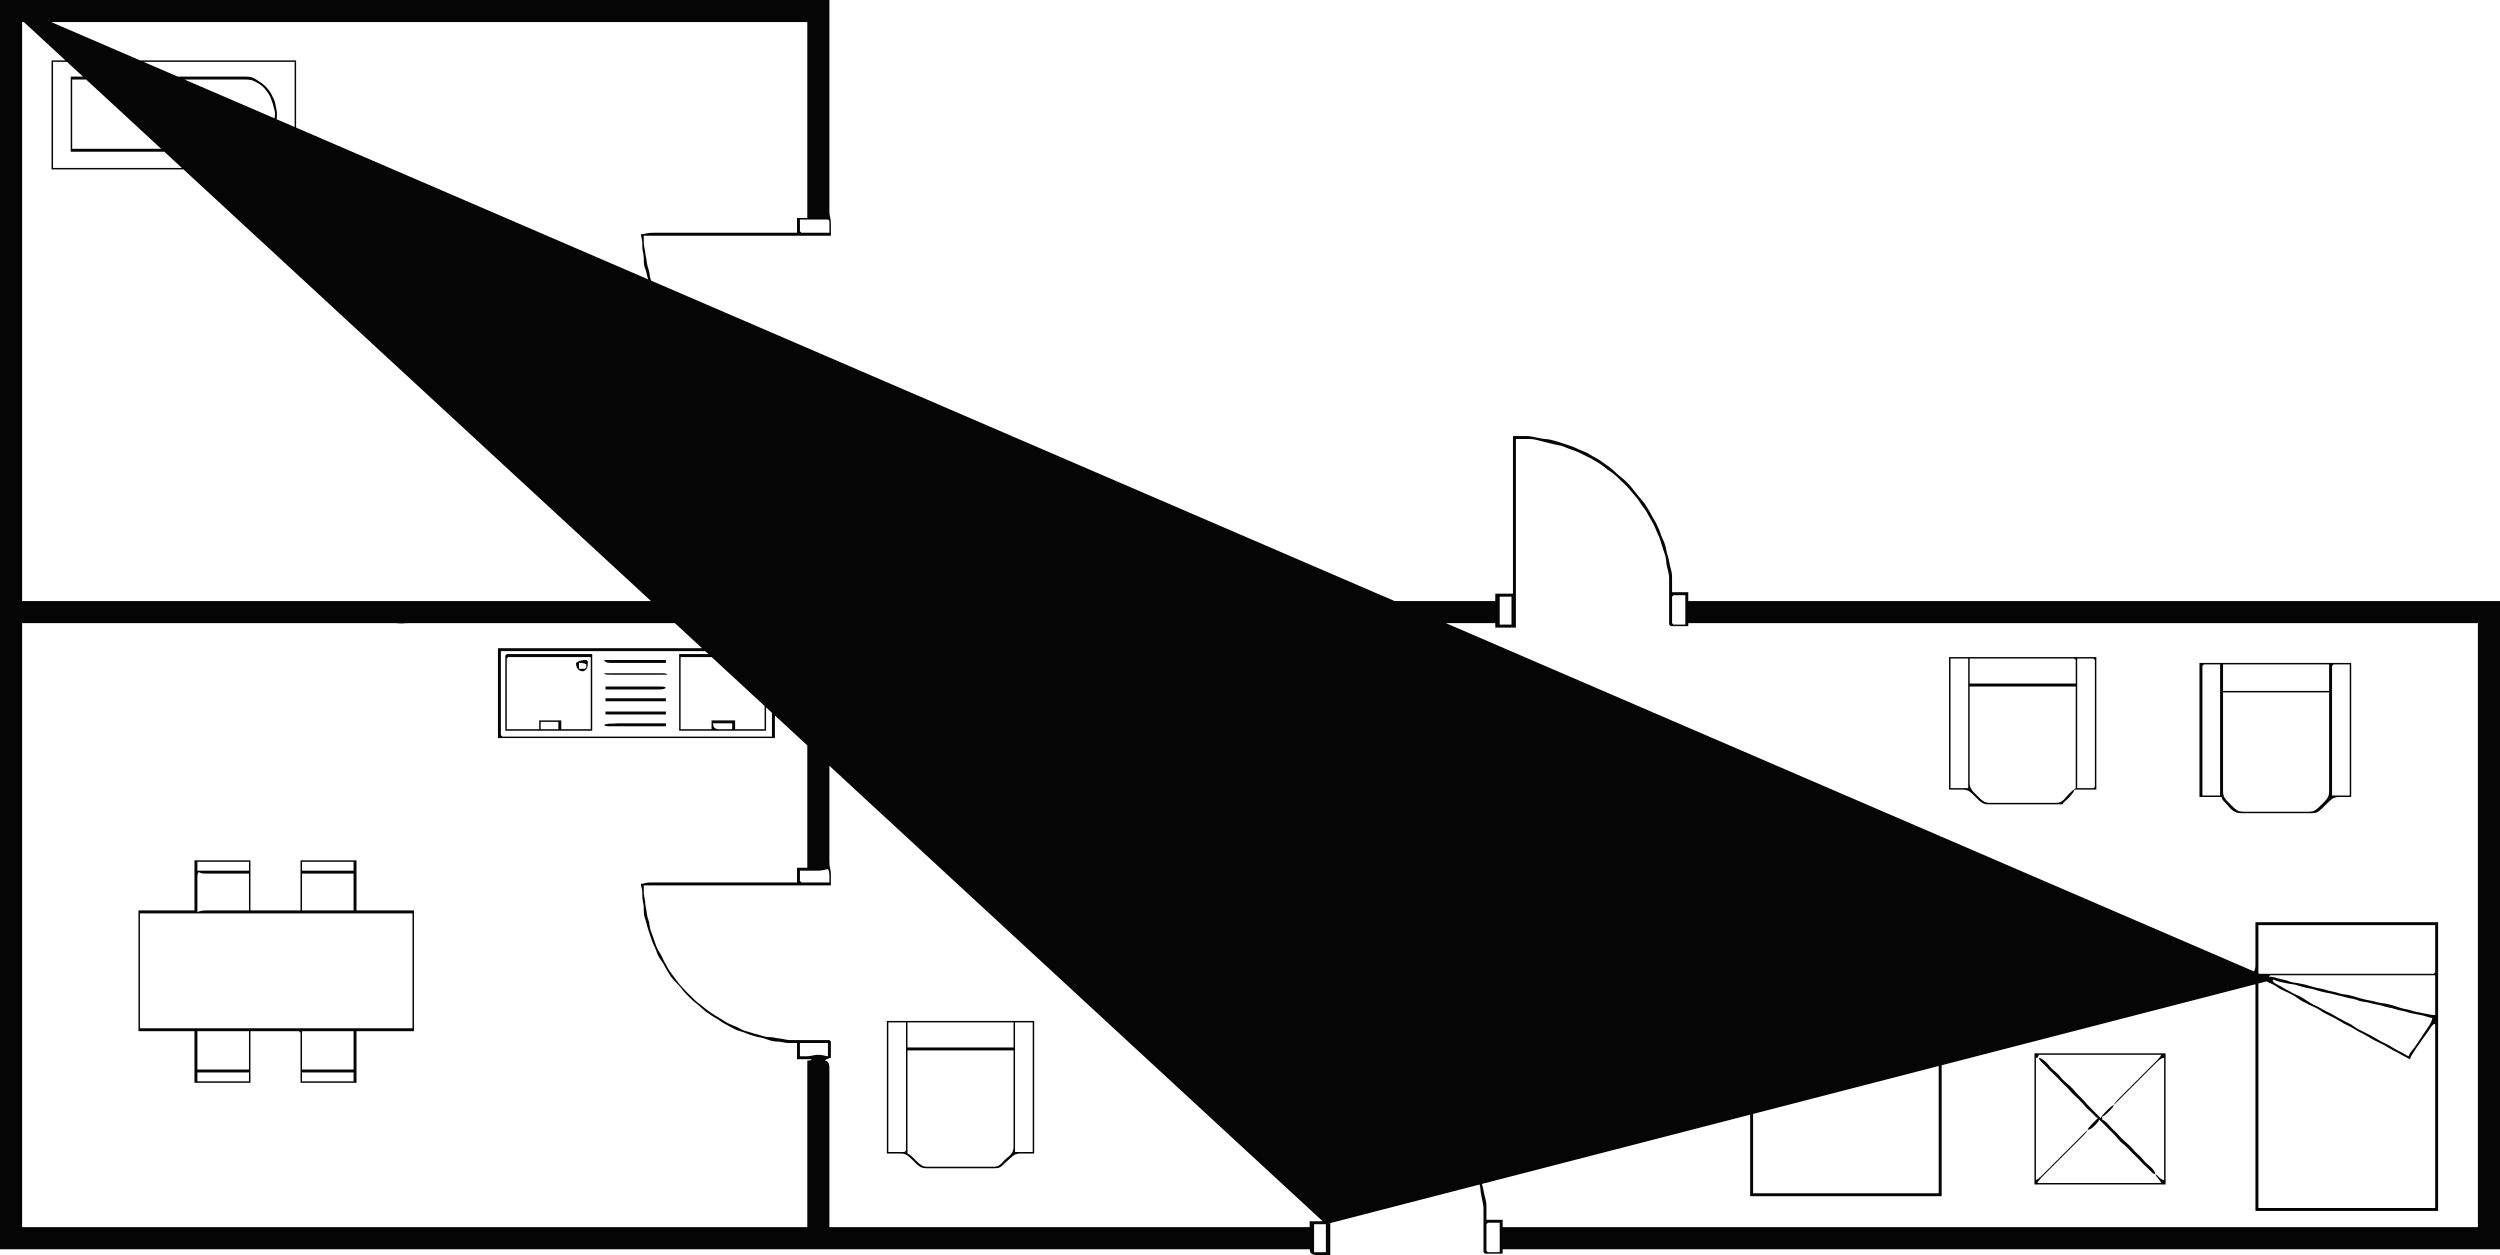 <?xml version="1.0" standalone="yes"?>
<svg xmlns="http://www.w3.org/2000/svg" width="1697" height="852">
<path style="fill:#050505; stroke:none;" d="

M0 0L0 10L0 14L0 15L0 23L0 28L0 32L0 34L0 35L0 38L0 40L0 48L0 53L0 60L0 61L0 63L0 65L0 73L0 78L0 80L0 81L0 85L0 93L0 97L0 102L0 105L0 109L0 110L0 174L0 179L0 185L0 190L0 196L0 209L0 214L0 224L0 229L0 235L0 236L0 237L0 246L0 304L0 309L0 420L0 503L0 848L217 848L518 848L519 848L527 848L534 848L541 848L546 848L556 848L561 848L569 848L577 848L587 848L594 848L614 848L615 848L644 848L648 848L652 848L668 848L672 848L682 848L687 848L695 848L713 848L721 848L729 848L740 848L748 848L752 848L756 848L762 848L778 848L782 848L788 848L792 848L798 848L799 848L807 848L808 848L809 848L813 848L817 848L818 848L823 848L855 848L863 848L871 848L873 848L874 848L878 848L881 848L884 848L887.5 848L889 848L889.333 849.806L889.722 850.556L891.111 851.5L893 851.917L895 852L896 852L898 852L903 852L903 845L903 842L903 838L903 832L903 830L903 824L903 815L903 807L903 805L903 802L903 799L903 795L903 794L903 792L903 791L903 765L903 764L903 748L903 725L909 725L911 725L912 725.028L913 725.083L915 725.389L916 725.639L917 725.861L918 726.139L919 726.361L920 726.611L922 726.944L923 727.056L925 727.472L926 727.833L928 728.528L930 729L931 729.194L933 729.694L935 730.333L936 730.667L938 731.389L939 731.806L941 732.611L942 732.972L944 733.694L945 734.083L947 735.056L948 735.639L949 736.167L950 736.75L952 737.778L953 738.25L954 738.833L955 739.389L957 740.611L959 741.833L960 742.444L961 743.167L962 743.861L963 744.639L965 746.139L966 746.861L968 748.389L969 749.194L971 750.806L973 752.389L974.917 754.083L976.611 755.917L978.222 757.611L979.056 758.389L980.778 760.083L981.583 761.028L982.306 762L983.694 764L984.417 765L986 767L986.806 768L987.611 769L989.139 771L989.833 772L990.556 773L991.139 774L991.75 775L992.25 776L993.389 778L994.028 779L994.667 780L995.917 782L996.444 783L997.361 785L997.806 786L998.194 787L999.056 789L999.972 791L1000.42 792L1001.11 794L1001.39 795L1002 797L1002.33 798L1002.67 799L1003.33 801L1003.67 802L1004.31 804L1004.58 805L1004.92 807L1005.08 809L1005.22 810L1005.61 812L1005.81 813L1006.19 815L1006.39 816L1006.61 817L1006.92 819L1006.97 820L1007 821L1007 823L1007 830L1007 831L1007 850L1008 851L1010.06 851L1011.06 851L1013 851L1017.94 851L1020 851L1020 848L1033 848L1034 848L1035 848L1040 848L1041 848L1045 848L1053 848L1055 848L1060 848L1064 848L1072 848L1073 848L1074 848L1076 848L1084 848L1089 848L1091 848L1095 848L1096 848L1104 848L1106 848L1109 848L1110 848L1112 848L1114 848L1115 848L1117 848L1119 848L1120 848L1122 848L1127 848L1128 848L1129 848L1133 848L1138 848L1139 848L1143 848L1151 848L1152 848L1168 848L1169 848L1173 848L1174 848L1179 848L1180 848L1182 848L1246 848L1247 848L1249 848L1254 848L1256 848L1258 848L1259 848L1260 848L1261 848L1262 848L1266 848L1267 848L1268 848L1269 848L1270 848L1278 848L1279 848L1280 848L1281 848L1285 848L1286 848L1290 848L1291 848L1292 848L1293 848L1299 848L1302 848L1318 848L1320 848L1321 848L1322 848L1325 848L1341 848L1342 848L1346 848L1350 848L1351 848L1355 848L1356 848L1360 848L1361 848L1362 848L1363 848L1365 848L1366 848L1368 848L1370 848L1371 848L1372 848L1373 848L1374 848L1376 848L1384 848L1388 848L1392 848L1393 848L1394 848L1402 848L1404 848L1405 848L1407 848L1411 848L1412 848L1414 848L1416 848L1417 848L1419 848L1421 848L1425 848L1428 848L1429 848L1433 848L1434 848L1437 848L1441 848L1442 848L1444 848L1445 848L1448 848L1449 848L1453 848L1454 848L1455 848L1460 848L1468 848L1472 848L1473 848L1475 848L1477 848L1478 848L1479 848L1483 848L1484 848L1486 848L1490 848L1491 848L1495 848L1496 848L1500 848L1501 848L1502 848L1503 848L1504 848L1505 848L1507 848L1509 848L1510 848L1511 848L1515 848L1516 848L1517 848L1525 848L1529 848L1533 848L1534 848L1542 848L1546 848L1547 848L1549 848L1553 848L1554 848L1558 848L1559 848L1563 848L1564 848L1572 848L1576 848L1579 848L1580 848L1583 848L1585 848L1586 848L1590 848L1595 848L1596 848L1604 848L1620 848L1624 848L1628 848L1629 848L1637 848L1639 848L1640 848L1643 848L1647 848L1648 848L1649 848L1653 848L1654 848L1655 848L1660 848L1668 848L1684 848L1692 848L1693 848L1694.94 848L1697 848L1697 844L1697 840L1697 804L1697 785L1697 780L1697 775L1697 759L1697 754L1697 730L1697 726L1697 690L1697 681L1697 677L1697 676L1697 667L1697 664L1697 656L1697 584L1697 582L1697 577L1697 572L1697 570L1697 557L1697 549L1697 547L1697 529L1697 525L1697 408L1693 408L1692 408L1689 408L1688 408L1684 408L1683 408L1682 408L1678 408L1677 408L1673 408L1672 408L1668 408L1667 408L1666 408L1663 408L1661 408L1660 408L1656 408L1655 408L1654 408L1653 408L1645 408L1641 408L1640 408L1638 408L1635 408L1631 408L1630 408L1629 408L1627 408L1626 408L1625 408L1621 408L1620 408L1616 408L1614 408L1613 408L1611 408L1610 408L1602 408L1598 408L1597 408L1595 408L1593 408L1591 408L1590 408L1582 408L1574 408L1570 408L1567 408L1565 408L1564 408L1562 408L1561 408L1529 408L1526 408L1524 408L1522 408L1521 408L1520 408L1518 408L1514 408L1509 408L1507 408L1506 408L1504 408L1503 408L1499 408L1483 408L1481 408L1480 408L1476 408L1475 408L1471 408L1469 408L1468 408L1466 408L1465 408L1461 408L1460 408L1456 408L1454 408L1453 408L1451 408L1450 408L1446 408L1443 408L1441 408L1439 408L1438 408L1430 408L1426 408L1418 408L1414 408L1413 408L1411 408L1410 408L1406 408L1403 408L1399 408L1397 408L1394 408L1392 408L1391 408L1389 408L1388 408L1387 408L1383 408L1382 408L1381 408L1379 408L1376 408L1368 408L1367 408L1364 408L1362 408L1358 408L1357 408L1353 408L1349 408L1348 408L1346 408L1343 408L1342 408L1338 408L1337 408L1335 408L1331 408L1327 408L1323 408L1322 408L1318 408L1316 408L1313 408L1309 408L1308 408L1306 408L1302 408L1298 408L1295 408L1293 408L1292 408L1291 408L1290 408L1286 408L1285 408L1221 408L1219 408L1218 408L1214 408L1213 408L1211 408L1210 408L1206 408L1205 408L1201 408L1197 408L1195 408L1194 408L1192 408L1190 408L1186 408L1182 408L1180 408L1179 408L1177 408L1173 408L1169 408L1166 408L1164 408L1163 408L1155 408L1154 408L1150 408L1149.06 408L1146 408L1146 402L1142 402L1141 402L1135 402L1135 395L1135 393L1134.97 391L1134.92 390L1134.61 388L1134.36 387L1134.14 386L1133.86 385L1133.39 383L1133.19 382L1132.81 380L1132.58 379L1132.31 378L1131.69 376L1131.42 375L1131.19 374L1130.81 372L1130.31 370L1129.61 368L1129.17 367L1128.75 366L1128.25 365L1127.44 363L1127.14 362L1126.42 360L1125.97 359L1125.06 357L1124.61 356L1123.58 354L1122.39 352L1121.25 350L1120.75 349L1119.61 347L1118.39 345L1117.17 343L1116.53 342L1114.94 340L1114.06 339L1112.39 337L1111.61 336L1110.81 335L1109.19 333L1108.39 332L1107.61 331L1105.92 329L1104.97 328L1103 326.083L1101 324.389L1100 323.611L1098 321.917L1097 320.972L1096 320.028L1094 318.222L1093 317.417L1092 316.694L1090 315.306L1089 314.611L1087 313.167L1086 312.444L1084 311.25L1083 310.75L1081 309.611L1079 308.389L1078 307.833L1077 307.278L1075 306.389L1073 305.611L1071 304.75L1070 304.25L1068 303.389L1067 303.028L1066 302.667L1065 302.333L1064 302L1062 301.333L1061 301L1059 300.333L1058 300L1056 299.389L1055 299.139L1053 298.639L1052 298.389L1050 298.083L1048 297.917L1046 297.611L1045 297.389L1044 297.194L1042 296.806L1041 296.611L1040 296.389L1038 296.083L1037 296.028L1036 296L1034 296L1032 296L1031 296L1029.06 296L1027 296L1027 304L1027 336L1027 403L1022 403L1015 403L1015 408L1009 408L1008 408L1000 408L998 408L995 408L992 408L990 408L988 408L980 408L977 408L975 408L974 408L972 408L968 408L960 408L944 408L940 408L934 408L930 408L929 408L925 408L922 408L920 408L918 408L910 408L908 408L905 408L902 408L898 408L897 408L893 408L890 408L888 408L887 408L883 408L879 408L877 408L873 408L871 408L866 408L864 408L856 408L852 408L851 408L847 408L846 408L844 408L839 408L835 408L829 408L827 408L819 408L803 408L798 408L790 408L767 408L764 408L760 408L758 408L748 408L743 408L735 408L731 408L700 408L698 408L682 408L678 408L670 408L665 408L658 408L654 408L631 408L615 408L611 408L607 408L604 408L596 408L595 408L573 408L572 408L571 408L563 408L563 404L563 279L559 279L560.444 278.278L561 278.25L563 278L564 277L564 266L563 265L555 265L545 265L540 265L538 265L537 264.972L536 264.917L534 264.611L533 264.389L531 264.083L529 263.972L528 263.917L526 263.611L524 263.222L522 262.944L520 262.583L519 262.306L517 261.694L516 261.389L514 260.861L513 260.611L512 260.306L510 259.694L509 259.389L507 258.833L506 258.556L504 257.75L503 257.222L502 256.778L501 256.222L499 255.25L497 254.361L496 253.944L494 252.917L493 252.306L491 251.028L490 250.417L488.028 249.389L487.083 248.944L485.389 247.944L484.611 247.361L482.917 246.167L481.972 245.528L481 244.778L479 243.194L478 242.389L476 240.861L475.028 240.139L473.222 238.611L472.389 237.778L470.778 235.972L468.972 234.083L467.028 232.389L466.083 231.611L464.389 229.917L462.806 228L461.194 226L460.417 225L459.694 224L459 223L457.583 221L456.806 220L455.278 218.028L454.028 216.222L453.5 215.389L453 214.611L452 212.917L451 211L450.056 209L449.111 207L448.583 206L447.389 204L446.833 203L446.278 202L445.444 200L444.833 198L444.556 197L444.167 196L443.806 195L443.389 194L442.611 192L441.833 190L441.472 189L441.056 187L440.944 186L440.583 184L440.306 183L439.694 181L439.417 180L439.056 178L438.944 177L438.611 175L438.389 174L438.056 172L437.944 171L437.611 169L437.389 168L437.083 166L437.028 165L437 163.056L437 162.056L437 160L445 160L564 160L564 154L564 152L563.972 151L563.917 150L563.611 148L563.222 146L563.083 145L563 143L563 141L563 138L563 127L563 95L563 31L563 30L563 22L563 18L563 13L563 5L563 2.056L563 0L557 0L555 0L549 0L546 0L545 0L539 0L537 0L530 0L516 0L451 0L410 0L407 0L406 0L376 0L359 0L320 0L311 0L295 0L265 0L262 0L261 0L231 0L202 0L199 0L193 0L185 0L170 0L169 0L159 0L140 0L137 0L107 0L106 0L96 0L91 0L88 0L58 0L0 0

M548 15L548 18.055L548 20L548 22L548 23L548 24L548 26L548 28L548 32L548 34L548 42L548 43L548 48L548 56L548 72L548 74L548 77L548 81L548 82L548 84L548 92L548 103L548 104L548 105L548 137L548 142L548 148L541 148L541 150.056L541 151.056L541 154L541 158L537 158L529 158L517 158L478 158L454 158L446 158L444 158L442 158.028L441 158.083L439 158.389L438.056 158.611L437.056 158.778L436.5 158.917L435 159L435.25 160.5L435.611 162.056L435.917 164L435.972 165L436 166L436.028 168L436.083 169L436.389 171L436.611 172L436.917 174L436.972 175L437 177L437.028 178L437.083 179L437.472 181L438.167 183L438.528 184L438.778 185L439.222 187L439.472 188L440.167 190L440.556 191L441.139 193L441.389 194L441.694 195L442.333 197L443.083 199L443.972 201L444.417 202L445.139 204L445.444 205L445.861 206L446.278 207L446.861 208L447.444 209L448.167 210L449.556 212L450.75 214L451.25 215L452.389 217L453.611 219L454.833 221L455.472 221.972L456.222 222.917L457.806 224.611L458.611 225.389L460.194 227.083L461 228.028L462.611 230L463.389 231L465.083 233L467 235L468 236L470 237.917L471 238.778L472 239.611L474 241.222L475 242.083L477 243.917L479 245.611L480 246.361L481 247.139L483 248.556L485 249.75L486 250.25L488 251.444L489 252.139L491 253.417L493 254.528L494 255.056L496 256.167L498 257.222L499 257.75L501 258.556L503 259.167L504 259.444L506 260.194L507 260.611L509 261.333L510 261.667L512 262.306L514 262.806L516 263.194L517 263.417L518 263.694L520 264.306L521 264.583L523 264.944L524 265.056L526 265.389L527 265.611L528 265.806L530 266.194L531 266.389L532 266.611L534 266.917L535 266.972L537 267L537.944 267L541 267L541 278L550 278L549.333 279.083L549.028 279.472L548.306 281.083L548.111 282.028L548.028 283L548 284L548 286L548 288L548 291L548 315L548 317L548 408L546.5 408L517 408L467 408L458 408L398 408L377 408L293 408L15 408L15 286L15 281L15 277L15 264L15 252L15 250L15 230L15 223L15 211L15 206L15 196L15 194L15 189L15 188L15 181L15 178L15 172L15 164L15 157L15 155L15 139L15 134L15 126L15 121L15 113L15 112L15 108L15 104L15 98L15 94L15 88L15 72L15 68L15 66L15 50L15 39L15 35L15 34L15 32L15 28L15 23L15 15L70 15L104 15L106 15L170 15L174 15L176 15L224 15L234 15L252 15L257 15L276 15L277 15L309 15L320 15L336 15L346 15L347 15L360 15L384 15L387 15L390 15L404 15L413 15L424 15L428 15L533 15L543 15L548 15

M35 41L35 57L35 61L35 65L35 66L35 76L35 77L35 81L35 83L35 87L35 95L35 103L35 108L35 111L35 115L36.5 115L42 115L48 115L201 115L201 110L201 103L201 93L201 89L201 83L201 78L201 70L201 65L201 59L201 58L201 51L201 47L201 41L193 41L187 41L181 41L180 41L172 41L35 41

M200 42L200 44.056L200 49L200 57L200 61L200 62L200 66L200 82L200 88L200 89L200 91L200 93L200 94L200 98L200 101L200 114L36 114L36 109L36 101L36 97L36 91L36 88L36 78L36 73L36 71L36 67L36 66L36 61L36 56L36 54L36 49L36 45.056L36 44.056L36 42L38.056 42L50 42L64 42L66 42L90 42L94 42L103 42L200 42

M48 52L48 55.056L48 56L48 58L48 74L48 82L48 98L48 103L145 103L162 103L165 103L167 103L168 103L170 102.917L171 102.75L172 102.528L173 102.139L174 101.722L176 100.528L178 98.917L179 97.972L180.972 96L182.694 94L183.917 92L184.833 90L185.25 89L186.139 87L186.556 86L186.833 85L187.361 83L187.611 82L187.917 80L187.972 79L188 78L187.917 76L187.611 74L187.389 73L187 71L186.778 70L186.528 69L185.75 67L185.222 66L184.778 65L183.75 63.083L182.611 61.389L181.972 60.611L180.583 59L179.778 58.194L177.972 56.694L176 55.333L175 54.667L173 53.417L171 52.5L170 52.25L168 52.028L167 52L165 52L164 52L162 52L157 52L131 52L126 52L48 52

M49 101L49 97.945L49 95L49 93L49 90L49 86L49 81L49 76L49 75L49 74L49 73L49 69L49 64L49 62L49 54L57 54L58 54L62 54L69 54L131 54L157 54L162 54L164 54L165 54L167 54L168 54.028L170 54.25L171 54.472L173 55.278L174 55.833L175 56.389L176.972 57.694L177.917 58.417L179.611 60.083L181.139 62L181.833 63L182.528 64L183.583 66L184.333 68L185 70L185.306 71L185.861 73L186.139 74L186.361 75L186.694 77L186.583 79L186.139 81L185.861 82L185.361 84L184.833 86L184.556 87L183.75 89L183.222 90L182.75 91L181.528 93L180.75 94L179.917 95L178 96.917L177 97.778L176 98.583L174 99.889L173 100.361L172 100.694L170 100.972L169 101L167 101L166 101L164 101L159 101L133 101L49 101

M562 149L563 150L563 158L554 158L544 158L543 157L543 149L549 149L558 149L562 149

M562 267L562 276L560.5 275.917L559.944 275.778L558 275.389L556 275.083L554 275.028L553 275.083L551 275.389L550 275.611L548 275.917L547 275.972L545.056 276L543 276L543 272L543 267L549 267L558 267L562 267

M1133 424L1134 425L1138 425L1139 425L1143.94 425L1146 425L1146 423L1154 423L1155 423L1156 423L1164 423L1169 423L1172 423L1176 423L1180 423L1182 423L1184 423L1185 423L1189 423L1191 423L1195 423L1196 423L1199 423L1203 423L1205 423L1208 423L1211 423L1212 423L1216 423L1224 423L1225 423L1226 423L1228 423L1230 423L1232 423L1234 423L1236 423L1240 423L1241 423L1242 423L1246 423L1247 423L1255 423L1256 423L1257 423L1261 423L1262 423L1266 423L1267 423L1268 423L1284 423L1285 423L1286 423L1288 423L1289 423L1293 423L1294 423L1302 423L1306 423L1314 423L1315 423L1317 423L1321 423L1322 423L1323 423L1325 423L1327 423L1329 423L1332 423L1334 423L1336 423L1340 423L1345 423L1346 423L1350 423L1358 423L1360 423L1364 423L1372 423L1380 423L1388 423L1392 423L1400 423L1404 423L1408 423L1409 423L1410 423L1426 423L1427 423L1431 423L1432 423L1433 423L1437 423L1439 423L1442 423L1458 423L1459 423L1463 423L1464 423L1472 423L1474 423L1475 423L1477 423L1478 423L1479 423L1480 423L1484 423L1487 423L1491 423L1492 423L1493 423L1494 423L1495 423L1497 423L1501 423L1505 423L1506 423L1514 423L1515 423L1519 423L1521 423L1522 423L1524 423L1526 423L1529 423L1537 423L1538 423L1542 423L1546 423L1547 423L1548 423L1550 423L1554 423L1557 423L1561 423L1569 423L1571 423L1575 423L1576 423L1577 423L1580 423L1582 423L1586 423L1588 423L1592 423L1595 423L1597 423L1598 423L1600 423L1601 423L1603 423L1604 423L1608 423L1609 423L1613 423L1621 423L1629 423L1633 423L1634 423L1636 423L1638 423L1641 423L1645 423L1653 423L1657 423L1665 423L1673 423L1676 423L1678 423L1679.94 423L1682 423L1682 432L1682 464L1682 476L1682 478L1682 496L1682 508L1682 510L1682 512L1682 530L1682 542L1682 544L1682 547L1682 553L1682 559L1682 560L1682 561L1682 574L1682 575L1682 584L1682 613L1682 615L1682 617L1682 635L1682 641L1682 833L1679.94 833L1678.94 833L1677 833L1675 833L1674 833L1670 833L1666 833L1665 833L1633 833L1631 833L1623 833L1621 833L1620 833L1619 833L1615 833L1614 833L1610 833L1606 833L1605 833L1601 833L1600 833L1598 833L1596 833L1595 833L1593 833L1591 833L1590 833L1582 833L1581 833L1573 833L1572 833L1568 833L1564 833L1563 833L1561 833L1559 833L1558 833L1550 833L1546 833L1545 833L1543 833L1539 833L1538 833L1534 833L1533 833L1529 833L1528 833L1526 833L1524 833L1522 833L1521 833L1517 833L1513 833L1512 833L1511 833L1507 833L1499 833L1483 833L1481 833L1480 833L1476 833L1475 833L1471 833L1469 833L1468 833L1466 833L1465 833L1461 833L1459 833L1458 833L1456 833L1455 833L1453 833L1452 833L1448 833L1444 833L1443 833L1439 833L1438 833L1434 833L1433 833L1430 833L1427 833L1424 833L1420 833L1416 833L1415 833L1411 833L1410 833L1406 833L1404 833L1403 833L1399 833L1398 833L1397 833L1396 833L1388 833L1387 833L1386 833L1380 833L1379 833L1376 833L1372 833L1364 833L1363 833L1362 833L1346 833L1342 833L1338 833L1337 833L1336 833L1328 833L1325 833L1322 833L1319 833L1316 833L1313 833L1305 833L1303 833L1302 833L1298 833L1296 833L1288 833L1287 833L1283 833L1282 833L1281 833L1277 833L1276 833L1272 833L1268 833L1264 833L1260 833L1259 833L1258 833L1257 833L1255 833L1253 833L1249 833L1248 833L1240 833L1238 833L1234 833L1233 833L1225 833L1223 833L1221 833L1220 833L1212 833L1210 833L1209 833L1207 833L1203 833L1202 833L1198 833L1197 833L1195 833L1194 833L1192 833L1191 833L1189 833L1188 833L1187 833L1183 833L1179 833L1178 833L1177 833L1174 833L1172 833L1168 833L1164 833L1163 833L1159 833L1158 833L1157 833L1153 833L1152 833L1151 833L1149 833L1147 833L1146 833L1144 833L1143 833L1141 833L1140 833L1139 833L1138 833L1137 833L1129 833L1127 833L1126 833L1110 833L1109 833L1107 833L1103 833L1102 833L1094 833L1093 833L1092 833L1088 833L1086 833L1070 833L1068 833L1067 833L1066 833L1062 833L1061 833L1057 833L1056 833L1051 833L1049 833L1048 833L1044 833L1043 833L1039 833L1038 833L1037 833L1036 833L1035 833L1033 833L1031 833L1029 833L1028 833L1027 833L1025 833L1020 833L1020 828L1018.5 828L1016 828L1014 828L1012.06 828L1011.06 828L1009 828L1009 821L1009 819L1008.97 818L1008.92 817L1008.61 815L1008.36 814L1008.14 813L1007.86 812L1007.39 810L1007.19 809L1006.81 807L1006.58 806L1006.31 805L1005.69 803L1005.39 802L1005.14 801L1004.61 799L1004 797L1003.33 795L1002.97 794L1002.61 793L1002.19 792L1001.39 790L1000.61 788L1000.17 787L999.75 786L998.778 784L998.222 783L997.222 781L996.75 780L995.611 778L994.389 776L993.194 774L992.611 773L991.306 771L989.861 769L989.139 768L988.361 767L986.861 765L986.139 764.028L984.639 762.222L983.139 760.611L982.361 759.778L980.778 757.972L979.917 757L978.972 756L978 755L977 754L975 752.083L974 751.222L973 750.389L971 748.778L970 747.917L968 746.028L967 745.083L966 744.25L965 743.472L963 742.167L962 741.556L960 740.167L959 739.444L957 738.25L956 737.75L954 736.611L952 735.389L951 734.833L950 734.278L948 733.389L946 732.611L944 731.75L943 731.25L941 730.389L940 730.028L939 729.667L938 729.333L935 728.333L932 727.333L931 727L929 726.389L928 726.139L926 725.639L925 725.389L923 725.083L921 724.917L919 724.611L918 724.389L916 724.056L915 723.944L913 723.611L912 723.389L910 723.083L909 723.028L908 723L906 723L902.5 723L901 723L901 724.5L901 742L901 743L901 767L901 768L901 769L901 775L901 778L901 799L901 802L901 829L898.944 829L897.944 829L896 829L889 829L889 833L873 833L869 833L868 833L860 833L856 833L850 833L847 833L841 833L831 833L830 833L826 833L824 833L823 833L815 833L807 833L799 833L796 833L790 833L787 833L783 833L781 833L771 833L766 833L762 833L757 833L754 833L750 833L718 833L710 833L707 833L703 833L695 833L690 833L687 833L683 833L682 833L674 833L673 833L665 833L656 833L648 833L643 833L640 833L636 833L633 833L625 833L616 833L614 833L613 833L605 833L585 833L563 833L563 827L563 747L563 728L563 726L563 725L562.972 724L562.889 723.028L562.333 721.333L561.389 720.361L560 720L560.778 719.194L561.25 719.028L562.528 718.444L564 718L564 707L563 706L555 706L545 706L539 706L537 706L536 705.972L535 705.917L533 705.611L532 705.389L530 705.056L528 704.778L527 704.611L525 704.222L524 704.083L522 703.972L521 703.917L520 703.778L519 703.583L517 703L516 702.694L515 702.389L514 702.139L512 701.611L511 701.306L509 700.694L508 700.389L506 699.833L505 699.528L503 698.611L502 698.056L500 697.056L499 696.639L497 695.806L496 695.361L495 694.944L493 693.917L492 693.306L490 692.028L489 691.389L487 690.194L486 689.611L484 688.333L483 687.667L481 686.306L480 685.583L479 684.806L477 683.194L476 682.389L474.028 680.861L473.083 680.139L471.389 678.611L470.611 677.806L469 676.194L468.194 675.417L467.417 674.694L466 673.306L464.583 671.778L463.778 670.917L462.944 669.972L462.056 669L460.389 667L458.861 665L458.139 664L456.639 662L455.861 661L455.167 660L454.444 659L453.25 657L452.75 656L451.639 654L451.056 653L450.056 651L449.111 649L448.583 648L447.389 646L446.833 645L446.278 644L445.833 643L445.389 642L444.667 640L444.333 639L443.667 637L443.333 636L442.611 634L441.833 632L441.472 631L441.056 629L440.944 628L440.583 626L440.306 625L439.694 623L439.417 622L439.056 620L438.944 619L438.611 617L438.389 616L438.083 614L437.917 612L437.611 610L437.389 609L437.083 607L437.028 606L437 604.056L437 603.056L437 601L564 601L564 596L564 594L563.972 593L563.917 592L563.611 590L563.222 588L563.083 587L563 585L563 583L563 579L563 567L563 531L563 423L573 423L578 423L584 423L587 423L590 423L600 423L607 423L627 423L631 423L635 423L645 423L661 423L669 423L685 423L703 423L711 423L712 423L716 423L719 423L723 423L725 423L733 423L736 423L744 423L767 423L783 423L791 423L794 423L799 423L800 423L808 423L809 423L812 423L813 423L815 423L818 423L823 423L829 423L831 423L835 423L843 423L847 423L851 423L859 423L867 423L871 423L875 423L876 423L881 423L886 423L887 423L890 423L893 423L895 423L896 423L898 423L903 423L911 423L912 423L922 423L930 423L934 423L942 423L947 423L955 423L971 423L976 423L984 423L986 423L989 423L993 423L999 423L1015 423L1015 426L1019 426L1021 426L1022 426L1024 426L1025.94 426L1026.94 426L1029 426L1029 298L1031.06 298L1032.06 298L1033 298L1035 298L1036 298L1038 298L1039 298.028L1040 298.083L1042 298.389L1043 298.639L1044 298.861L1045 299.139L1046 299.361L1047 299.639L1048 299.861L1050 300.361L1052 300.861L1053 301.139L1055 301.611L1056 301.806L1058 302.194L1059 302.417L1060 302.694L1062 303.389L1063 303.806L1064 304.194L1065 304.611L1067 305.333L1068 305.667L1069 306.028L1070 306.389L1072 307.25L1073 307.778L1074 308.222L1075 308.778L1076 309.222L1077 309.778L1078 310.222L1080 311.25L1081 311.833L1082 312.389L1084 313.611L1086 314.833L1087 315.472L1088 316.222L1089 317L1091 318.583L1092 319.306L1094 320.694L1095 321.417L1097 323.083L1098 324.028L1100 325.972L1100.97 326.917L1101.92 327.778L1103.61 329.389L1105.19 331.083L1106 332.028L1106.81 332.972L1107.58 333.917L1109 335.611L1110.39 337.222L1111.14 338.083L1112.56 340L1113.17 341L1114.47 343L1115.22 344L1115.97 345L1117.39 347L1118.53 349L1119.06 350L1120.19 352L1120.81 353L1121.36 354L1121.94 355L1122.94 357L1123.36 358L1123.81 359L1124.19 360L1125.06 362L1125.97 364L1126.42 365L1127.11 367L1127.39 368L1128 370L1128.67 372L1129.33 374L1129.67 375L1130.31 377L1130.58 378L1130.92 380L1131.08 382L1131.39 384L1131.64 385L1131.86 386L1132.14 387L1132.36 388L1132.61 389L1132.92 391L1132.97 392L1133 393L1133 395L1133 402L1133 424

M1144 404L1144 405.5L1144 407.056L1144 424L1141.94 424L1140 424L1139.06 424L1136 424L1135 423L1135 421.5L1135 405L1136 404L1138.06 404L1139.06 404L1140.94 404L1141.94 404L1144 404

M1026 405L1026 424L1024.5 424L1021.06 424L1018 424L1018 405L1019.5 405L1022.94 405L1026 405

M548 423L548 429L548 473L548 475L548 589L541 589L541 599L473 599L453 599L445 599L443 599L441 599.028L440 599.083L438.056 599.389L436.5 599.75L435 600L435.25 601.5L435.611 603.056L435.917 605L435.972 606L436 607L436.028 609L436.083 610L436.389 612L436.611 613L436.917 615L437 617L437 618L437.083 620L437.222 621L437.417 622L437.694 623L438.306 625L438.611 626L439.139 628L439.389 629L440 631L440.333 632L441.333 635L442 637L442.333 638L443.083 640L444 642L444.917 644L445.306 645L446.028 647L446.417 648L447.472 650L448.833 652L449.556 653L450.75 655L451.25 656L452.389 658L453.611 660L454.833 662L455.472 663L457.083 665L459 667L460.917 669L461.778 670L463.389 672L464.222 673L465.083 674L467 676L468 677L470 678.917L471 679.778L472 680.611L474 682.222L475 683.083L477 684.917L479 686.583L480 687.306L482 688.667L483 689.333L485 690.611L486 691.194L488 692.444L489 693.139L491 694.417L493 695.528L494 696.056L496 697.167L498 698.222L499 698.75L501 699.556L503 700.167L504 700.444L506 701.194L507 701.611L509 702.333L510 702.667L512 703.306L514 703.806L516 704.194L517 704.417L519 705L521 705.667L523 706.306L524 706.583L526 706.917L528 707.028L529 707.083L531 707.389L532 707.611L534 707.917L535 707.972L537 708L537.944 708L541 708L541 719L551 719L550.278 719.722L549.75 719.75L548 720L548 722.056L548 833L546.5 833L537 833L508 833L464 833L15 833L15 423L184 423L240 423L259 423L265 423L267 423L268 423L269.972 423.056L271.778 423.167L272.611 423.222L273.389 423.167L275.083 423.056L277 423L278 423L280 423L287 423L307 423L367 423L370 423L548 423

M338 440L338 501L526 501L526 499.5L526 440L338 440

M629 441L629 530L630.5 530L642 530L642 528L650 528L660 528L664 528L670 528L681 528L689 528L694 528L700 528L701 528L705 528L710 528L712 528L715 528L720 528L726 528L731 528L735 528L741 528L743 528L744 528L747 528L755 528L757 528L761 528L762 528L794 528L802 528L807 528L815 528L820 528L822 528L823 528.028L825 528.306L826 528.611L828 529.389L830 529.889L831 529.972L832 530L834 530L840 530L840 519L840 514L840 512L840 509L840 507L840 506L840 441L836 441L828 441L818 441L817 441L814 441L810 441L808 441L804 441L798 441L797 441L793 441L788 441L778 441L774 441L772 441L768 441L767 441L758 441L748 441L745 441L741 441L735 441L711 441L708 441L702 441L697 441L691 441L689 441L686 441L678 441L670 441L663 441L634 441L629 441

M524 442L524 500L516 500L455 500L451 500L447 500L341 500L340 499L340 442L524 442

M839 442L839 529L835 529L829 529L829 452L824 452L820 452L818 452L802 452L791 452L777 452L772 452L768 452L765 452L760 452L752 452L751 452L747 452L744 452L740 452L736 452L731 452L729 452L727 452L726 452L724 452L722 452L721 452L715 452L712 452L708 452L706 452L703 452L700 452L696 452L695 452L694 452L689 452L681 452L677 452L670 452L669 452L665 452L660 452L656 452L650 452L649 452L641 452L641 459L641 466L641 529L631 529L631 525.944L631 442L642 442L647 442L649 442L650 442L652 442L655 442L659 442L661 442L672 442L676 442L679 442L683 442L699 442L700 442L704 442L708 442L714 442L730 442L734 442L740 442L751 442L768 442L780 442L788 442L791 442L795 442L797 442L801 442L803 442L804 442L806 442L814 442L818 442L821 442L829 442L833 442L839 442

M344 444L343 445L343 446.5L343 496L402 496L402 444L344 444

M461 444L461 467L461 496L520 496L520 444L461 444

M401 446L401 495L381 495L381 489L366 489L366 495L344 495L344 447L345 446L401 446

M519 447L518.694 449.056L518.611 451L518.694 452L518.917 454L518.972 455L519 457L519 458L519 463L519 495L512 495L499 495L499 489L483 489L483 495L462 495L462 446L500 446L510 446L513 446L514 446L515 446.028L515.944 446.056L516.944 446.25L517.5 446.278L519 447

M1323 446L1323 447.5L1323 463L1323 475L1323 479L1323 483L1323 485L1323 536L1327 536L1328 536L1330 536L1331 536L1332 536L1334 536.111L1336 536.722L1337 537.333L1339 539.028L1341 541L1342 542L1343 542.972L1344 543.889L1346 545.278L1348 545.889L1350 546L1351 546L1353 546L1354 546L1355 546L1359 546L1363 546L1364 546L1365 546L1367 546L1371 546L1372 546L1373 546L1377 546L1378 546L1379 546L1383 546L1384 546L1386 546L1388 546L1392 546L1393 546L1394 546L1396.94 546L1400 546L1400.78 544.75L1401.31 544.333L1402.11 543.556L1403.92 541.917L1405.58 540.083L1406.28 539.222L1406.89 538.444L1407.36 537.667L1407.67 537.25L1408 536L1410.06 536L1411.06 536L1412 536L1414 536L1416 536L1417 536L1419 536L1419.94 536L1420.94 536L1423 536L1423 529L1423 528L1423 525L1423 510L1423 446L1420.94 446L1419.94 446L1418 446L1417 446L1413 446L1411 446L1409 446L1408 446L1404 446L1403 446L1395 446L1391 446L1390 446L1386 446L1384 446L1383 446L1381 446L1379 446L1378 446L1377 446L1376 446L1374 446L1366 446L1364 446L1361 446L1353 446L1352 446L1350 446L1345 446L1341 446L1340 446L1339 446L1337 446L1333 446L1332 446L1330 446L1328 446L1327 446L1326.06 446L1323 446

M1336 447L1336 449.056L1336 450.056L1336 461L1336 463L1336 468L1336 469L1336 474L1336 476L1336 487L1336 488L1336 497L1336 498L1336 499L1336 501L1336 502L1336 509L1336 510L1336 515L1336 535L1333.94 535L1331 535L1328 535L1327.06 535L1324 535L1324 531L1324 528L1324 526L1324 519L1324 516L1324 515L1324 514L1324 510L1324 447L1328 447L1329 447L1331 447L1333.94 447L1336 447

M1408 447L1409 448L1409 464L1405 464L1400 464L1398 464L1394 464L1393 464L1389 464L1384 464L1382 464L1350 464L1345 464L1341 464L1340.06 464L1337 464L1337 447L1338.5 447L1340.06 447L1343 447L1347 447L1348 447L1350 447L1358 447L1362 447L1366 447L1367 447L1371 447L1372 447L1373 447L1374 447L1375 447L1379 447L1387 447L1388 447L1389 447L1390 447L1395 447L1397 447L1401 447L1402 447L1404.94 447L1406.5 447L1408 447

M1421 447L1422 448L1422 534L1421 535L1418.94 535L1417.94 535L1416 535L1415 535L1413.06 535L1410 535L1410 532.944L1410 531L1410 525L1410 522L1410 521L1410 519L1410 447L1412.06 447L1413.06 447L1414 447L1417.94 447L1419.5 447L1421 447

M391 450L391.083 451.5L391.25 452.028L391.5 452.972L392.5 454.5L394.083 455.472L395.028 455.639L395.972 455.583L396.889 455.25L398.278 453.889L398.667 452.972L398.889 452.056L399 450.5L399 449L398 448L395.944 448.083L394.056 448.444L392.5 449.028L391 450

M410 448L410.778 449.139L411.306 449.333L412.111 449.722L414 449.972L416 450L418 450L422 450L452 450L452 448L410 448

M509 450L509.028 451.5L509.333 453.028L510.333 454.667L512.028 455.639L513 455.778L513.972 455.639L514.889 455.278L516.25 453.889L516.583 452.972L516.528 451.056L516.139 450.056L515.972 449.5L515 448L513.5 448.25L512 448.667L511.056 449.028L510.5 449.194L509 450

M398 451L398 453L397 454L393 454L393 450L395 450.056L396 450.25L396.5 450.278L398 451

M514 450L515 451L515 454L514 455L511 455L510.583 453.556L510.25 452.444L510 451L511.444 450.278L512 450.25L514 450

M1493 450L1493 451.5L1493 454L1493 455L1493 468L1493 470L1493 483L1493 484L1493 490L1493 506L1493 511L1493 541L1495.06 541L1496.06 541L1498 541L1499 541L1500 541L1502 541L1503 541L1504 541L1505.94 541L1508 541L1508.36 542.417L1508.72 542.833L1509.31 543.667L1510.03 544.389L1511.61 546.083L1512.39 547.028L1514.08 548.917L1516 550.5L1518 551.5L1519 551.75L1521 551.972L1523 552L1524 552L1525 552L1527 552L1529 552L1531 552L1532 552L1533 552L1537 552L1538 552L1539 552L1543 552L1551 552L1554 552L1558 552L1559 552L1560 552L1564 552L1565 552L1567 552L1569 552L1570 551.972L1572 551.667L1573 551.278L1574 550.667L1576 548.972L1578 547L1579 546L1581 544.028L1583 542.333L1584 541.722L1586 541.111L1587 541.028L1589 541L1591 541L1592.94 541L1593.94 541L1596 541L1596 534L1596 533L1596 526L1596 512L1596 510L1596 508L1596 506L1596 450L1593.94 450L1592.94 450L1592 450L1588 450L1587 450L1586 450L1584 450L1583 450L1579 450L1578 450L1574 450L1573 450L1571 450L1507 450L1505 450L1502 450L1498 450L1497 450L1495.06 450L1493 450

M1507 451L1507 454.056L1507 460L1507 461L1507 462L1507 467L1507 471L1507 486L1507 489L1507 497L1507 510L1507 513L1507 514L1507 515L1507 520L1507 522L1507 523L1507 540L1498.06 540L1497.06 540L1495 540L1495 537.944L1495 536L1495 534L1495 531L1495 452L1496 451L1498.06 451L1499.06 451L1501 451L1502 451L1503 451L1504.94 451L1507 451

M1581 451L1581 457L1581 461L1581 469L1578.94 469L1576 469L1575 469L1574 469L1573 469L1569 469L1565 469L1564 469L1560 469L1556 469L1554 469L1553 469L1551 469L1547 469L1546 469L1542 469L1538 469L1537 469L1535 469L1534 469L1530 469L1526 469L1525 469L1523 469L1519 469L1518 469L1512.06 469L1509 469L1509 451L1511.06 451L1513 451L1514 451L1546 451L1550 451L1551 451L1555 451L1556 451L1557 451L1558 451L1562 451L1564 451L1568 451L1569 451L1570 451L1574 451L1576 451L1577.94 451L1579.5 451L1581 451

M1595 451L1595 453.056L1595 465L1595 466L1595 468L1595 472L1595 474L1595 476L1595 540L1592.94 540L1591.94 540L1591 540L1590 540L1589 540L1587 540L1586.06 540L1585.06 540L1583 540L1583 537.944L1583 533L1583 532L1583 522L1583 521L1583 519L1583 514L1583 452L1584 451L1588 451L1589 451L1590 451L1591 451L1592.94 451L1595 451

M734 453L734 455.056L734 526L726 526L717 526L715 526L711 526L703 526L702 526L693 526L683 526L679 526L677 526L664 526L661 526L657 526L649 526L642 526L642 454L643 453L644.5 453L645.056 453L662 453L664 453L666 453L670 453L674 453L676 453L679 453L686 453L694 453L696 453L701 453L707 453L708 453L734 453

M827 453L827 458L827 459L827 461L827 478L827 480L827 487L827 526L804 526L802 526L800 526L781 526L777 526L769 526L768 526L761 526L759 526L755 526L746 526L736 526L736 453L738.056 453L739.056 453L741 453L743 453L747 453L748 453L753 453L765 453L767 453L769 453L774 453L776 453L781 453L789 453L793 453L794 453L797 453L798 453L803 453L811 453L827 453

M410 457L410.778 457.722L411.306 457.75L412.111 457.944L413.028 457.972L414 458L416 458L417 458L419 458L423 458L453 458L452.222 457.278L451.694 457.25L450.889 457.056L449.972 457.028L449 457L447 457L445 457L440 457L439 457L410 457

M411 466L411 468L437 468L442 468L444 468L445 468L447 468L448 467.972L448.944 467.944L449.944 467.75L450.5 467.722L452 467L451.222 466.278L450.694 466.25L449.889 466.056L448.972 466.028L448 466L446 466L444 466L439 466L411 466

M1409 466L1409 467.5L1409 468.056L1409 471L1409 535L1407.17 536.389L1406.36 537.056L1405 538.333L1404.33 539L1403 540.417L1401.58 542.056L1400.78 542.917L1398.97 544.278L1398 544.667L1397 544.889L1395 545L1394 545L1392 545L1388 545L1385 545L1382 545L1379 545L1376 545L1373 545L1369 545L1365 545L1364 545L1363 545L1362 545L1361 545L1359 545L1357 545L1355 545L1354 545L1352 545L1350 544.972L1348 544.667L1347 544.278L1345 542.889L1344 541.972L1342 540L1340.03 538L1339.11 537L1337.72 535L1337.11 533L1337 531L1337 530L1337 528L1337 515L1337 512L1337 510L1337 506L1337 505L1337 466L1338.5 466L1339.06 466L1341 466L1342 466L1343 466L1344 466L1348 466L1349 466L1353 466L1354 466L1356 466L1360 466L1361 466L1362 466L1364 466L1368 466L1369 466L1377 466L1378 466L1382 466L1384 466L1388 466L1389 466L1390 466L1391 466L1393 466L1395 466L1396 466L1400 466L1404 466L1405.94 466L1406.94 466L1409 466

M1581 470L1581 471.5L1581 473.056L1581 474L1581 476L1581 480L1581 481L1581 494L1581 520L1581 534L1581 536L1581 537L1580.89 539L1580.28 541L1578.89 543L1577.97 544L1576 546L1574 547.972L1573 548.889L1571 550.278L1570 550.667L1568 550.972L1567 551L1565 551L1563 551L1559 551L1558 551L1554 551L1553 551L1549 551L1547 551L1546 551L1542 551L1534 551L1533 551L1529 551L1528 551L1526 551L1525 551L1523 551L1522 550.972L1520 550.667L1519 550.278L1517 548.889L1516 547.972L1514 546L1512.03 544L1511.11 543L1509.72 541L1509.11 539L1509 537L1509 536L1509 534L1509 520L1509 519L1509 470L1541 470L1545 470L1546 470L1550 470L1554 470L1558 470L1559 470L1560 470L1561 470L1563 470L1564 470L1572 470L1576 470L1577.94 470L1579.5 470L1581 470

M411 474L411 476L452 476L452 474L449.944 474L411 474

M411 483L411 485L452 485L452 483L411 483

M379 490L379 495L367 495L367 490L379 490

M410 492L410.778 492.722L411.306 492.75L412.111 492.944L413.028 492.972L414 493L416 493L417 493L419 493L423 493L452 493L452 491L427 491L422 491L420 491L418.028 491.056L417.083 491.139L415.389 491.222L414.611 491.194L412.972 491.278L411.5 491.583L410 492

M497 491L497 495L492 495L490 495L488 494.972L487.028 494.889L486.111 494.667L485.333 494.278L484.722 493.722L484.333 492.944L484 491L497 491

M132 584L132 618L94 618L94 700L132 700L132 735L170 735L170 700L203 700L204 701L204 735L242 735L242 700L281 700L281 618L242 618L242 584L204 584L204 618L170 618L170 584L132 584

M169 585L169 591L134 591L134 585L169 585

M240 585L240 591L205 591L205 585L240 585

M562 590L562.722 591.5L562.75 592.056L562.944 593.056L562.972 594L563 595L563 595.944L563 599L554 599L544 599L543 598L543 591L552 591L554 591L556 590.972L557 590.917L558.944 590.611L560.5 590.25L562 590

M135 592L136.5 592.722L137.056 592.75L138.056 592.944L139 592.972L140 593L142 593L144 593L148 593L169 593L169 618L148 618L142 618L140 618L138 618.083L137.056 618.222L136.056 618.417L134 619L134 601L134 598L134 597L134.028 595.028L134.056 594.111L134.25 593.306L134.278 592.778L135 592

M240 593L240 618L205 618L205 593L240 593

M1188 609L1188 613L1188 812L1189.5 812L1190.06 812L1192 812L1193 812L1197 812L1198 812L1200 812L1201 812L1202 812L1203 812L1204 812L1208 812L1211 812L1213 812L1214 812L1216 812L1219 812L1221 812L1222 812L1224 812L1225 812L1226 812L1227 812L1231 812L1232 812L1236 812L1237 812L1238 812L1239 812L1243 812L1245 812L1246 812L1248 812L1256 812L1264 812L1265 812L1266 812L1268 812L1272 812L1273 812L1277 812L1285 812L1286 812L1290 812L1294 812L1298 812L1299 812L1303 812L1304 812L1305 812L1314.94 812L1318 812L1318 801L1318 799L1318 797L1318 787L1318 779L1318 763L1318 759L1318 756L1318 705L1318 700L1318 695L1318 670L1318 669L1318 658L1318 654L1318 652L1318.08 650L1318.36 648L1318.53 647L1318.56 646L1318.53 645L1318.36 644L1318.08 642L1318 640L1318 639L1318 637L1318 636L1318 635L1318 630L1318 627L1318 626L1318 609L1314 609L1313 609L1312 609L1311 609L1309 609L1307 609L1306 609L1305 609L1301 609L1299 609L1298 609L1297 609L1296 609L1292 609L1289 609L1286 609L1285 609L1281 609L1280 609L1276 609L1275 609L1274 609L1271 609L1269 609L1261 609L1260 609L1256 609L1255 609L1251 609L1249 609L1248 609L1244 609L1228 609L1226 609L1218 609L1214 609L1213 609L1209 609L1208 609L1204 609L1203 609L1199 609L1198 609L1197 609L1195 609L1194 609L1192 609L1191.06 609L1188 609

M1316 611L1316 617L1316 645L1313.94 645L1312.94 645L1311 645L1309 645L1305 645L1304 645L1301 645L1298 645L1295 645L1293 645L1289 645L1285 645L1284 645L1283 645L1279 645L1276 645L1274 645L1273 645L1271 645L1267 645L1265 645L1264 645L1263 645L1259 645L1251 645L1247 645L1246 645L1245 645L1240 645L1236 645L1235 645L1234 645L1233 645L1229 645L1225 645L1224 645L1222 645L1221 645L1217 645L1216 645L1215 645L1199 645L1195 645L1190 645L1190 642.944L1190 611L1193.06 611L1194 611L1199 611L1200 611L1201 611L1202 611L1203 611L1207 611L1212 611L1213 611L1215 611L1220 611L1221 611L1223 611L1224 611L1228 611L1236 611L1240 611L1244 611L1245 611L1246 611L1247 611L1252 611L1253 611L1261 611L1269 611L1270 611L1271 611L1272 611L1280 611L1284 611L1288 611L1289 611L1290 611L1291 611L1293 611L1294 611L1298 611L1300 611L1301 611L1305 611L1306 611L1308 611L1316 611

M280 620L280 698L95 698L95 620L280 620

M1531 626L1531 630L1531 650L1531 653L1531 654L1530.97 656L1530.72 657.889L1530.33 658.694L1530.14 659.222L1529 660L1529 662L1531 662L1531 665.056L1531 669L1531 678L1531 686L1531 708L1531 711L1531 712L1531 717L1531 720L1531 725L1531 728L1531 748L1531 752L1531 755L1531 757L1531 758L1531 761L1531 765L1531 776L1531 781L1531 822L1533.06 822L1534.06 822L1535 822L1536 822L1540 822L1541 822L1543 822L1544 822L1547 822L1549 822L1553 822L1555 822L1560 822L1568 822L1570 822L1578 822L1594 822L1595 822L1597 822L1598 822L1600 822L1601 822L1602 822L1605 822L1610 822L1611 822L1619 822L1623 822L1624 822L1632 822L1636 822L1637 822L1641 822L1642 822L1646 822L1647 822L1651 822L1651.94 822L1652.94 822L1655 822L1655 818.944L1655 811L1655 798L1655 794L1655 784L1655 778L1655 767L1655 757L1655 626L1652.94 626L1651.94 626L1648 626L1647 626L1643 626L1642 626L1640 626L1638 626L1637 626L1633 626L1629 626L1628 626L1627 626L1625 626L1623 626L1622 626L1606 626L1604 626L1600 626L1596 626L1595 626L1594 626L1592 626L1591 626L1583 626L1567 626L1551 626L1550 626L1546 626L1544 626L1543 626L1541 626L1539 626L1538 626L1536 626L1535 626L1534.06 626L1533.06 626L1531 626

M1653 628L1653 660L1652 661L1648 661L1644 661L1643 661L1642 661L1638 661L1637 661L1636 661L1632 661L1630 661L1627 661L1619 661L1617 661L1585 661L1582 661L1580 661L1579 661L1577 661L1576 661L1575 661L1573 661L1571 661L1569 661L1567 661L1566 661L1565 661L1549 661L1533 661L1533 652L1533 628L1535.06 628L1536.06 628L1538 628L1541 628L1542 628L1546 628L1547 628L1548 628L1564 628L1572 628L1573 628L1577 628L1579 628L1581 628L1582 628L1590 628L1598 628L1601 628L1603 628L1607 628L1609 628L1613 628L1616 628L1620 628L1621 628L1622 628L1630 628L1634 628L1635 628L1643 628L1644 628L1648 628L1650.94 628L1653 628

M1309 646L1308.22 646.806L1307.69 646.972L1306.89 647.333L1305 647.806L1303 648.194L1302 648.417L1301 648.694L1299 649.306L1298 649.583L1296 650L1295 650.194L1294 650.389L1293 650.639L1292 650.861L1291 651.139L1289 651.611L1288 651.806L1286 652.194L1285 652.417L1283 653L1281 653.583L1279 654L1277 654.417L1276 654.694L1274 655.306L1273 655.583L1271 655.917L1269 656.083L1267 656.389L1266 656.639L1264 657.139L1263 657.361L1262 657.639L1261 657.861L1259 658.389L1258 658.694L1256 659.306L1255 659.611L1253 660.139L1251 660.611L1249 661L1247 661.417L1246 661.694L1244 662.306L1243 662.583L1242 662.806L1240 663.194L1239 663.389L1237 663.861L1236 664.139L1234 664.639L1232 665.139L1231 665.361L1230 665.639L1229 665.861L1227 666.361L1226 666.611L1224 666.944L1223 667.056L1221 667.389L1220 667.639L1219 667.861L1218 668.139L1216 668.611L1215 668.806L1214 669L1212 669.417L1210 670L1209 670.306L1208 670.611L1206 671.139L1205 671.361L1204 671.639L1203 671.861L1202 672.139L1200 672.639L1199 672.861L1197 673.361L1196 673.639L1195 673.861L1194 674.139L1193.06 674.361L1191.5 674.75L1190 675L1190 646L1193.06 646L1194 646L1199 646L1200 646L1208 646L1209 646L1210 646L1214 646L1216 646L1219 646L1220 646L1221 646L1237 646L1245 646L1253 646L1254 646L1256 646L1258 646L1262 646L1263 646L1264 646L1265 646L1273 646L1274 646L1275 646L1276 646L1277 646L1278 646L1281 646L1283 646L1287 646L1288 646L1289 646L1293 646L1294 646L1298 646L1299 646L1301 646L1302 646L1305 646L1305.94 646L1306.94 646L1309 646

M1316 648L1316 677L1316 678L1316 680L1316 681L1316 685L1316 694L1316 696L1316 697L1316 706L1316 720L1316 721L1316 732L1316 735L1316 737L1316 740L1316 810L1314.5 810L1312.94 810L1312 810L1308 810L1307 810L1304 810L1303 810L1299 810L1298 810L1297 810L1295 810L1293 810L1292 810L1289 810L1286 810L1278 810L1276 810L1275 810L1274 810L1271 810L1267 810L1265 810L1263 810L1255 810L1254 810L1252 810L1244 810L1243 810L1239 810L1231 810L1230 810L1229 810L1228 810L1224 810L1223 810L1215 810L1211 810L1209 810L1201 810L1200 810L1196 810L1190 810L1190 799L1190 680L1191.42 680.778L1191.83 681.306L1192.67 682.111L1193.36 683.028L1194.14 684L1195.61 686L1196.31 687L1197.69 689L1198.39 690L1199.14 691L1200.56 693L1201.17 694L1202.44 696L1203.83 698L1204.56 699L1205.17 700L1205.81 701L1206.94 702.944L1207.31 703.5L1208 705L1209.5 704.5L1210.06 704.167L1211.06 703.75L1213 702.778L1214 702.222L1215 701.778L1216 701.222L1217 700.778L1218 700.222L1219 699.778L1220 699.222L1221 698.778L1222 698.222L1223 697.75L1225 696.611L1227 695.389L1229 694.194L1230 693.611L1232 692.389L1233 691.833L1234 691.25L1236 690.222L1237 689.778L1238 689.222L1240 688.222L1241 687.778L1242 687.222L1243 686.75L1245 685.639L1246 685.056L1248 684.056L1249 683.611L1251 682.583L1253 681.389L1255 680.194L1256 679.611L1258 678.389L1259 677.833L1260 677.25L1262 676.222L1263 675.75L1264 675.167L1266 674.056L1268 673.056L1269 672.639L1271 671.722L1272 671.167L1273 670.611L1275 669.389L1276 668.833L1277 668.25L1279 667.222L1280 666.778L1281 666.222L1283 665.222L1284 664.75L1286 663.611L1288 662.389L1290 661.25L1292 660.222L1293 659.75L1294 659.167L1295 658.611L1297 657.417L1299 656.417L1301 655.583L1302 655.111L1304 654L1305 653.389L1307 652.25L1308 651.75L1310 650.611L1311.94 649.389L1312.5 649.056L1314 648L1316 648

M1306 649L1305.64 650.389L1304.67 651.417L1303.89 651.917L1302 652.917L1301 653.472L1299 654.833L1298 655.528L1296 656.583L1295 657L1293 657.889L1291 659L1290 659.611L1289 660.167L1288 660.75L1286 661.778L1285 662.222L1284 662.778L1283 663.222L1282 663.778L1280 664.778L1279 665.222L1277 666.222L1276 666.778L1275 667.222L1274 667.778L1273 668.25L1271 669.389L1270 670.028L1269 670.667L1267 672L1265 673.306L1264 673.917L1262 674.944L1261 675.389L1260 675.889L1259 676.389L1258 676.944L1256 677.944L1255 678.361L1253 679.25L1252 679.778L1251 680.25L1250 680.833L1249 681.389L1247 682.611L1245 683.75L1244 684.25L1242 685.389L1241 686.028L1239 687.306L1238 687.917L1236 688.944L1235 689.361L1234 689.833L1233 690.25L1232 690.778L1231 691.25L1230 691.833L1229 692.389L1227 693.611L1226 694.167L1225 694.75L1224 695.222L1222 696.25L1221 696.833L1219 697.944L1217 698.944L1215 699.889L1213 701L1212.06 701.583L1211.06 702.111L1210.5 702.472L1209 703L1208.25 701.5L1207.78 700.944L1206.44 699L1205.83 698L1204.56 696L1203.83 695L1202.44 693L1201.83 692.028L1200.56 690.222L1199.17 688.611L1198.44 687.778L1197.19 685.972L1196.61 685L1195.31 683L1193.89 681L1192.69 679.056L1192.11 677.5L1192 676L1194.06 675.917L1196 675.611L1198 675.194L1200 674.806L1201 674.583L1202 674.306L1204 673.694L1205 673.389L1207 672.861L1208 672.611L1209 672.306L1211 671.694L1212 671.417L1214 671.056L1215 670.944L1217 670.528L1218 670.167L1220 669.472L1221 669.222L1223 668.806L1224 668.611L1226 668.139L1227 667.861L1228 667.639L1230 667.222L1231 667.083L1233 666.917L1235 666.583L1236 666.306L1238 665.667L1240 665L1242 664.417L1243 664.194L1245 663.806L1246 663.611L1248 663.194L1249 663L1251 662.583L1252 662.306L1254 661.694L1255 661.417L1256 661.194L1258 660.806L1259 660.611L1261 660.139L1263 659.611L1265 659L1267 658.417L1268 658.194L1270 657.806L1271 657.583L1272 657.306L1274 656.694L1275 656.417L1276 656.222L1277 656.083L1278 656.028L1280 655.917L1282 655.583L1283 655.306L1285 654.694L1286 654.389L1288 653.861L1289 653.639L1291 653.139L1292 652.861L1294 652.389L1295 652.194L1296 652L1298 651.583L1300 650.972L1300.94 650.639L1302.5 649.972L1304 649L1306 649

M1541 662L1543.06 662L1544.06 662L1546 662L1548 662L1549 662L1550 662L1553 662L1555 662L1559 662L1563 662L1564 662L1572 662L1576 662L1579 662L1581 662L1585 662L1586 662L1590 662L1595 662L1596 662L1598 662L1606 662L1610 662L1611 662L1613 662L1617 662L1618 662L1619 662L1623 662L1624 662L1625 662L1627 662L1631 662L1635 662L1636 662L1644 662L1648 662L1649 662L1650.94 662L1653 662L1653 664.056L1653 668L1653 670L1653 675L1653 679L1653 689L1650.94 688.917L1649 688.611L1648 688.389L1647 688.194L1645 687.806L1643 687.389L1641 687L1639 686.583L1638 686.306L1636 685.694L1635 685.417L1634 685.194L1632 684.806L1630 684.306L1628 683.667L1626 683L1624 682.389L1623 682.139L1622 681.861L1620 681.389L1618 681.056L1617 680.944L1615 680.611L1614 680.361L1613 680.139L1612 679.861L1610 679.389L1609 679.194L1607 678.806L1606 678.611L1605 678.361L1604 678.139L1602 677.611L1601 677.306L1599 676.694L1598 676.389L1596 675.861L1594 675.389L1592 675.056L1591 674.944L1589 674.583L1588 674.306L1586 673.694L1585 673.417L1583 673L1581 672.583L1580 672.306L1578 671.694L1577 671.417L1575 671L1573 670.611L1571 670.139L1569 669.611L1567 669L1565 668.417L1563 668L1562 667.806L1560 667.389L1559 667.222L1557 666.944L1555 666.528L1553 665.833L1552 665.472L1550 665L1548 664.583L1547 664.306L1545 663.694L1544 663.417L1543.06 663.222L1541.5 663.028L1540 663L1541 662

M1534 664L1535.5 664.528L1536.06 664.889L1537.06 665.389L1538 665.944L1540 666.944L1541 667.361L1543 668.278L1545 669.444L1546 670.139L1548 671.389L1550 672.361L1551 672.833L1552 673.25L1554 674.222L1555 674.778L1556 675.25L1558 676.444L1560 677.833L1561 678.556L1563 679.75L1564 680.222L1566 681.222L1567 681.778L1569 682.75L1570 683.167L1571 683.639L1573 684.611L1575 685.861L1576 686.556L1578 687.75L1579 688.222L1581 689.222L1582 689.778L1583 690.222L1585 691.25L1586 691.833L1587 692.389L1589 693.611L1590 694.167L1591 694.75L1592 695.222L1593 695.778L1594 696.222L1596 697.25L1597 697.833L1598 698.389L1600 699.611L1601 700.167L1602 700.75L1603 701.222L1605 702.25L1607 703.389L1609 704.611L1611 705.75L1613 706.778L1614 707.222L1615 707.778L1617 708.778L1618 709.25L1619 709.833L1620 710.389L1622 711.611L1623 712.167L1624 712.75L1626 713.778L1627 714.25L1628 714.833L1630 715.944L1631 716.472L1632.94 717.5L1633.94 718L1634.5 718.333L1636 719L1636.36 717.5L1636.69 716.944L1637.25 715.944L1638.56 714L1639.83 712L1640.44 711L1641.86 709L1642.61 708L1643.31 707L1644.69 705L1645.39 704L1646.14 703L1647.61 701L1648.97 699L1649.61 698.028L1650.78 696.333L1651.78 695.361L1653 695L1653 697.056L1653 701L1653 703L1653 704L1653 714L1653 734L1653 739L1653 744L1653 746L1653 748L1653 753L1653 757L1653 761L1653 771L1653 775L1653 777L1653 778L1653 788L1653 820L1650.94 820L1649 820L1647 820L1646 820L1642 820L1638 820L1637 820L1636 820L1632 820L1630 820L1627 820L1623 820L1622 820L1621 820L1619 820L1618 820L1616 820L1614 820L1613 820L1611 820L1610 820L1602 820L1601 820L1597 820L1593 820L1592 820L1591 820L1583 820L1579 820L1578 820L1576 820L1572 820L1568 820L1567 820L1563 820L1562 820L1561 820L1553 820L1552 820L1550 820L1548 820L1546 820L1545 820L1543 820L1539 820L1538 820L1537 820L1535.06 820L1533 820L1533 817.944L1533 816.944L1533 814L1533 798L1533 793L1533 765L1533 760L1533 759L1533 755L1533 741L1533 740L1533 708L1533 707L1533 706L1533 677L1533 672L1533 670L1533 668L1533.03 667.028L1533.06 666.111L1533.25 665.306L1533.28 664.778L1534 664

M1543 665L1544.5 665.444L1545.06 665.667L1547 666.306L1549 666.806L1551 667.194L1553 667.611L1555 667.944L1556 668.056L1558 668.417L1560 669L1562 669.611L1563 669.861L1564 670.139L1566 670.611L1568 671L1570 671.417L1572 672L1574 672.611L1576 673.139L1578 673.611L1579 673.806L1581 674.194L1582 674.389L1584 674.861L1585 675.139L1587 675.639L1588 675.861L1589 676.139L1590 676.361L1592 676.861L1593 677.139L1595 677.611L1597 678L1599 678.472L1600 678.833L1602 679.528L1604 679.944L1605 680.056L1607 680.389L1608 680.639L1609 680.861L1610 681.139L1612 681.611L1613 681.806L1614 682L1616 682.417L1617 682.694L1619 683.306L1620 683.583L1622 684L1624 684.417L1626 685L1628 685.583L1630 686L1632 686.417L1633 686.694L1635 687.306L1636 687.583L1638 688L1639 688.194L1641 688.611L1642 688.806L1644 689.194L1645 689.417L1647 690L1647.94 690.306L1648.94 690.583L1649.5 690.75L1651 691L1650.72 692.5L1650.08 694.056L1649.58 695L1648.33 697L1647.67 698L1647 699L1645.67 701L1644.33 703L1643.67 704L1642.33 706L1641.67 707L1640.33 709L1639.67 709.972L1639 710.917L1637.67 712.611L1636.42 714.167L1635.89 715.028L1635.53 715.528L1635 717L1633.5 716.306L1632.94 715.944L1631 714.833L1630 714.25L1629 713.778L1627 712.75L1626 712.167L1625 711.611L1623 710.389L1622 709.833L1621 709.25L1619 708.222L1618 707.778L1617 707.222L1616 706.75L1615 706.167L1614 705.611L1612 704.389L1611 703.833L1610 703.25L1608 702.222L1607 701.778L1606 701.222L1604 700.222L1602 699.222L1601 698.75L1599 697.556L1598 696.833L1596 695.472L1595 694.917L1593 693.944L1591 692.944L1590 692.361L1588 691.25L1587 690.75L1585 689.611L1583 688.417L1581 687.389L1580 686.944L1578 685.944L1576 684.833L1575 684.25L1573 683.222L1572 682.778L1571 682.222L1570 681.75L1568 680.611L1566 679.333L1564 678.028L1562 676.833L1561 676.278L1559 675.361L1558 674.944L1556 673.944L1555 673.361L1553 672.25L1552 671.75L1550 670.611L1548 669.417L1546 668.389L1545.03 667.917L1543.39 666.806L1542.64 665.75L1543 665

/M602 693L602 783L607 783L609 783L610 783L611 783L613 783.111L615 783.722L616 784.333L618 786.028L620 788L621 789L622 789.972L623 790.889L625 792.278L627 792.889L629 793L630 793L633 793L644 793L654 793L665 793L672 793L674 793L675 793L677 792.889L677.972 792.667L678.917 792.278L679.778 791.694L680.611 790.972L682.222 789.389L683.083 788.611L685 786.917L686 786L688 784.333L689 783.722L691 783.111L692 783.028L694 783L695 783L697 783L702 783L702 776L702 693L693 693L687 693L682 693L674 693L666 693L656 693L624 693L602 693

/M615 694L615 700L615 713L615 781L614 782L612.5 782L603 782L603 779.944L603 771L603 767L603 762L603 759L603 694L615 694

/M688 694L688 711L684.944 711L675 711L674 711L669 711L666 711L662 711L661 711L659 711L627 711L616 711L616 694L627 694L632 694L644 694L651 694L683 694L688 694

/M701 694L701 697.056L701 699L701 782L696 782L694 782L689 782L689 694L694 694L701 694

/M169 700L169 726L134 726L134 700L169 700

/M240 700L240 726L205 726L205 700L240 700

/M562 708L562 717L560.5 716.75L558.944 716.389L557 716.083L555 716.028L554 716.083L552 716.389L551 716.611L549 716.917L548 716.972L546.056 717L545.056 717L543 717L543 708L549 708L558 708L562 708

/M688 713L688 762L688 775L688 777L688 778L687.889 780L687.278 782L685.889 783.917L685 784.778L683.222 786.306L681.694 787.694L680.306 789.194L679.583 789.972L677.917 791.278L676.972 791.667L675 791.972L673 792L671 792L666 792L644 792L643 792L633 792L631 792L630 792L628 791.889L627 791.667L626 791.278L624 789.889L622 788L621 787L619.056 785.111L618.056 784.306L617.5 783.778L616 783L616 776L616 713L627 713L632 713L644 713L648 713L664 713L668 713L684 713L688 713

/M1381 715L1381 723L1381 724L1381 804L1383.06 804L1385 804L1390 804L1391 804L1395 804L1396 804L1397 804L1405 804L1406 804L1410 804L1411 804L1415 804L1423 804L1431 804L1433 804L1437 804L1438 804L1439 804L1440 804L1441 804L1445 804L1446 804L1450 804L1451 804L1452 804L1453 804L1457 804L1458 804L1460 804L1463 804L1464 804L1465 804L1466 804L1470 804L1470 801.944L1470 794L1470 793L1470 784L1470 776L1470 762L1470 752L1470 744L1470 739L1470 715L1466 715L1465 715L1463 715L1459 715L1458 715L1426 715L1422 715L1418 715L1414 715L1413 715L1412 715L1411 715L1409 715L1406 715L1405 715L1401 715L1397 715L1393 715L1392 715L1391 715L1387 715L1386 715L1384.06 715L1381 715

/M1467 716L1466.22 717.5L1465.69 718.056L1464.89 719.056L1463.97 720L1462 722L1461 723L1459 725L1458 726L1456 728L1455 729L1451 733L1447 737L1443 741L1441 743L1440 744L1439 745L1438.03 746L1437.11 746.944L1436.31 747.944L1435.78 748.5L1435 750L1438.06 746.944L1440 745L1441 744L1443 742L1444 741L1448 737L1449 736L1457 728L1460 725L1462 723L1464 721.028L1465 720.111L1465.94 719.333L1467.5 718.361L1469 718L1469 721.056L1469 723L1469 730L1469 732L1469 801L1467.53 800.639L1466.17 799.694L1464.67 798.278L1464.25 797.778L1463 797L1463.78 798.5L1464.28 799.056L1465.72 800.944L1466.22 801.5L1467 803L1463 803L1462 803L1460 803L1457 803L1456 803L1454 803L1452 803L1450 803L1449 803L1448 803L1444 803L1442 803L1438 803L1437 803L1433 803L1432 803L1431 803L1429 803L1425 803L1424 803L1423 803L1391 803L1390 803L1389 803L1386.06 803L1385.06 803L1383 803L1383.78 801.5L1384.31 800.944L1385.11 799.944L1386.03 799L1388 797L1390 795L1391 794L1393 792L1395 790L1398 787L1400 785L1408 777L1410 775L1411 774L1412 773L1413.97 771L1414.89 770.056L1415.69 769.056L1416.22 768.5L1417 767L1414.94 769.056L1412 772L1411 773L1409 775L1408 776L1407 777L1403 781L1395 789L1390 794L1388 796L1386 797.972L1385.06 798.889L1384.06 799.694L1383.5 800.222L1382 801L1382 797.944L1382 797L1382 793L1382 792L1382 783L1382 718L1383 718L1384 716L1386.06 716L1387.06 716L1390 716L1391 716L1395 716L1396 716L1397 716L1399 716L1400 716L1416 716L1418 716L1420 716L1422 716L1423 716L1425 716L1429 716L1433 716L1434 716L1436 716L1440 716L1441 716L1442 716L1443 716L1445 716L1450 716L1451 716L1455 716L1456 716L1460 716L1462 716L1463 716L1464.94 716L1467 716

/M1384 718L1384.36 719.25L1384.72 719.667L1385.33 720.444L1387.03 722.083L1388.92 723.972L1390.61 725.778L1391.39 726.611L1392.22 727.389L1394.03 729.083L1395.97 731L1397.78 732.917L1398.61 733.778L1399.39 734.611L1400.22 735.389L1401.08 736.222L1402.92 738L1404.58 739.778L1405.31 740.611L1406 741.361L1406.69 742.139L1408.22 743.639L1409.94 745.194L1411.61 746.806L1412.36 747.611L1413.14 748.389L1414.64 750.083L1416.22 751.917L1417.06 752.778L1418.78 754.306L1419.58 755L1420.31 755.694L1421.64 757.111L1422.36 757.778L1422.75 758.25L1424 759L1421.94 761.056L1420.94 762.056L1420.03 763L1419.11 763.944L1418.31 764.944L1417.78 765.5L1417 767L1418.5 766.639L1420.06 765.667L1421 764.889L1422.89 763.056L1423.69 762.056L1424.22 761.5L1425 760L1427.06 762.056L1428.06 763.056L1431 766L1433 768L1434.97 770L1435.92 771L1437.61 772.972L1439.22 774.778L1440.08 775.611L1442 777.222L1443 778.083L1444.92 779.972L1445.78 780.917L1447.39 782.611L1448.22 783.389L1450 785.083L1450.92 786L1452.58 787.778L1454 789.306L1455.42 790.694L1456.22 791.417L1458 793.083L1458.92 794L1460.56 795.667L1461.33 796.278L1461.75 796.639L1463 797L1462.64 795.5L1462.28 794.944L1460.89 793.083L1459.08 791.417L1457.42 790L1456.69 789.306L1456 788.583L1454.58 786.917L1452.92 785.083L1451.08 783.389L1450.22 782.611L1449.39 781.778L1447.78 779.972L1446.92 779L1445.97 778.028L1445 777.083L1443.08 775.389L1442.22 774.639L1441.39 773.861L1439.86 772.361L1439.14 771.611L1438.36 770.778L1436.78 769.056L1435.06 767.389L1434.22 766.611L1433.39 765.778L1431.78 763.972L1430.03 762.111L1429.06 761.306L1428.5 760.778L1427 760L1427 758L1428.5 757.222L1429.06 756.694L1430.06 755.889L1431.97 754L1432.89 753.056L1433.69 752.056L1434.22 751.5L1435 750L1433.5 750.778L1432.94 751.306L1431.94 752.111L1430 754L1428.11 755.944L1427.31 756.944L1426.78 757.5L1426 759L1423.94 756.944L1422.94 755.944L1422 755L1421 754L1420 753L1418.03 751L1417.08 750L1415.39 748.083L1414.64 747.222L1413.86 746.389L1412.36 744.861L1410.86 743.361L1409.36 741.778L1408.61 740.917L1406.92 739L1405 737.083L1404.03 736.222L1402.22 734.694L1401.42 734L1400 732.583L1399.31 731.778L1397.78 730L1396.92 729.083L1395.08 727.417L1393.42 726L1392.69 725.306L1392 724.583L1390.58 722.917L1388.92 721.083L1387.06 719.5L1385.5 718.528L1384 718

/M169 728L169 734L134 734L134 728L169 728

/M240 728L240 734L205 734L205 728L240 728

/M1018 830L1018 838L1018 850L1014.94 850L1010 850L1009 849L1009 841L1009 831L1010 830L1012.06 830L1015.94 830L1018 830

/M900 831L900 850L892 850L892 831L900 831z"/>
</svg>